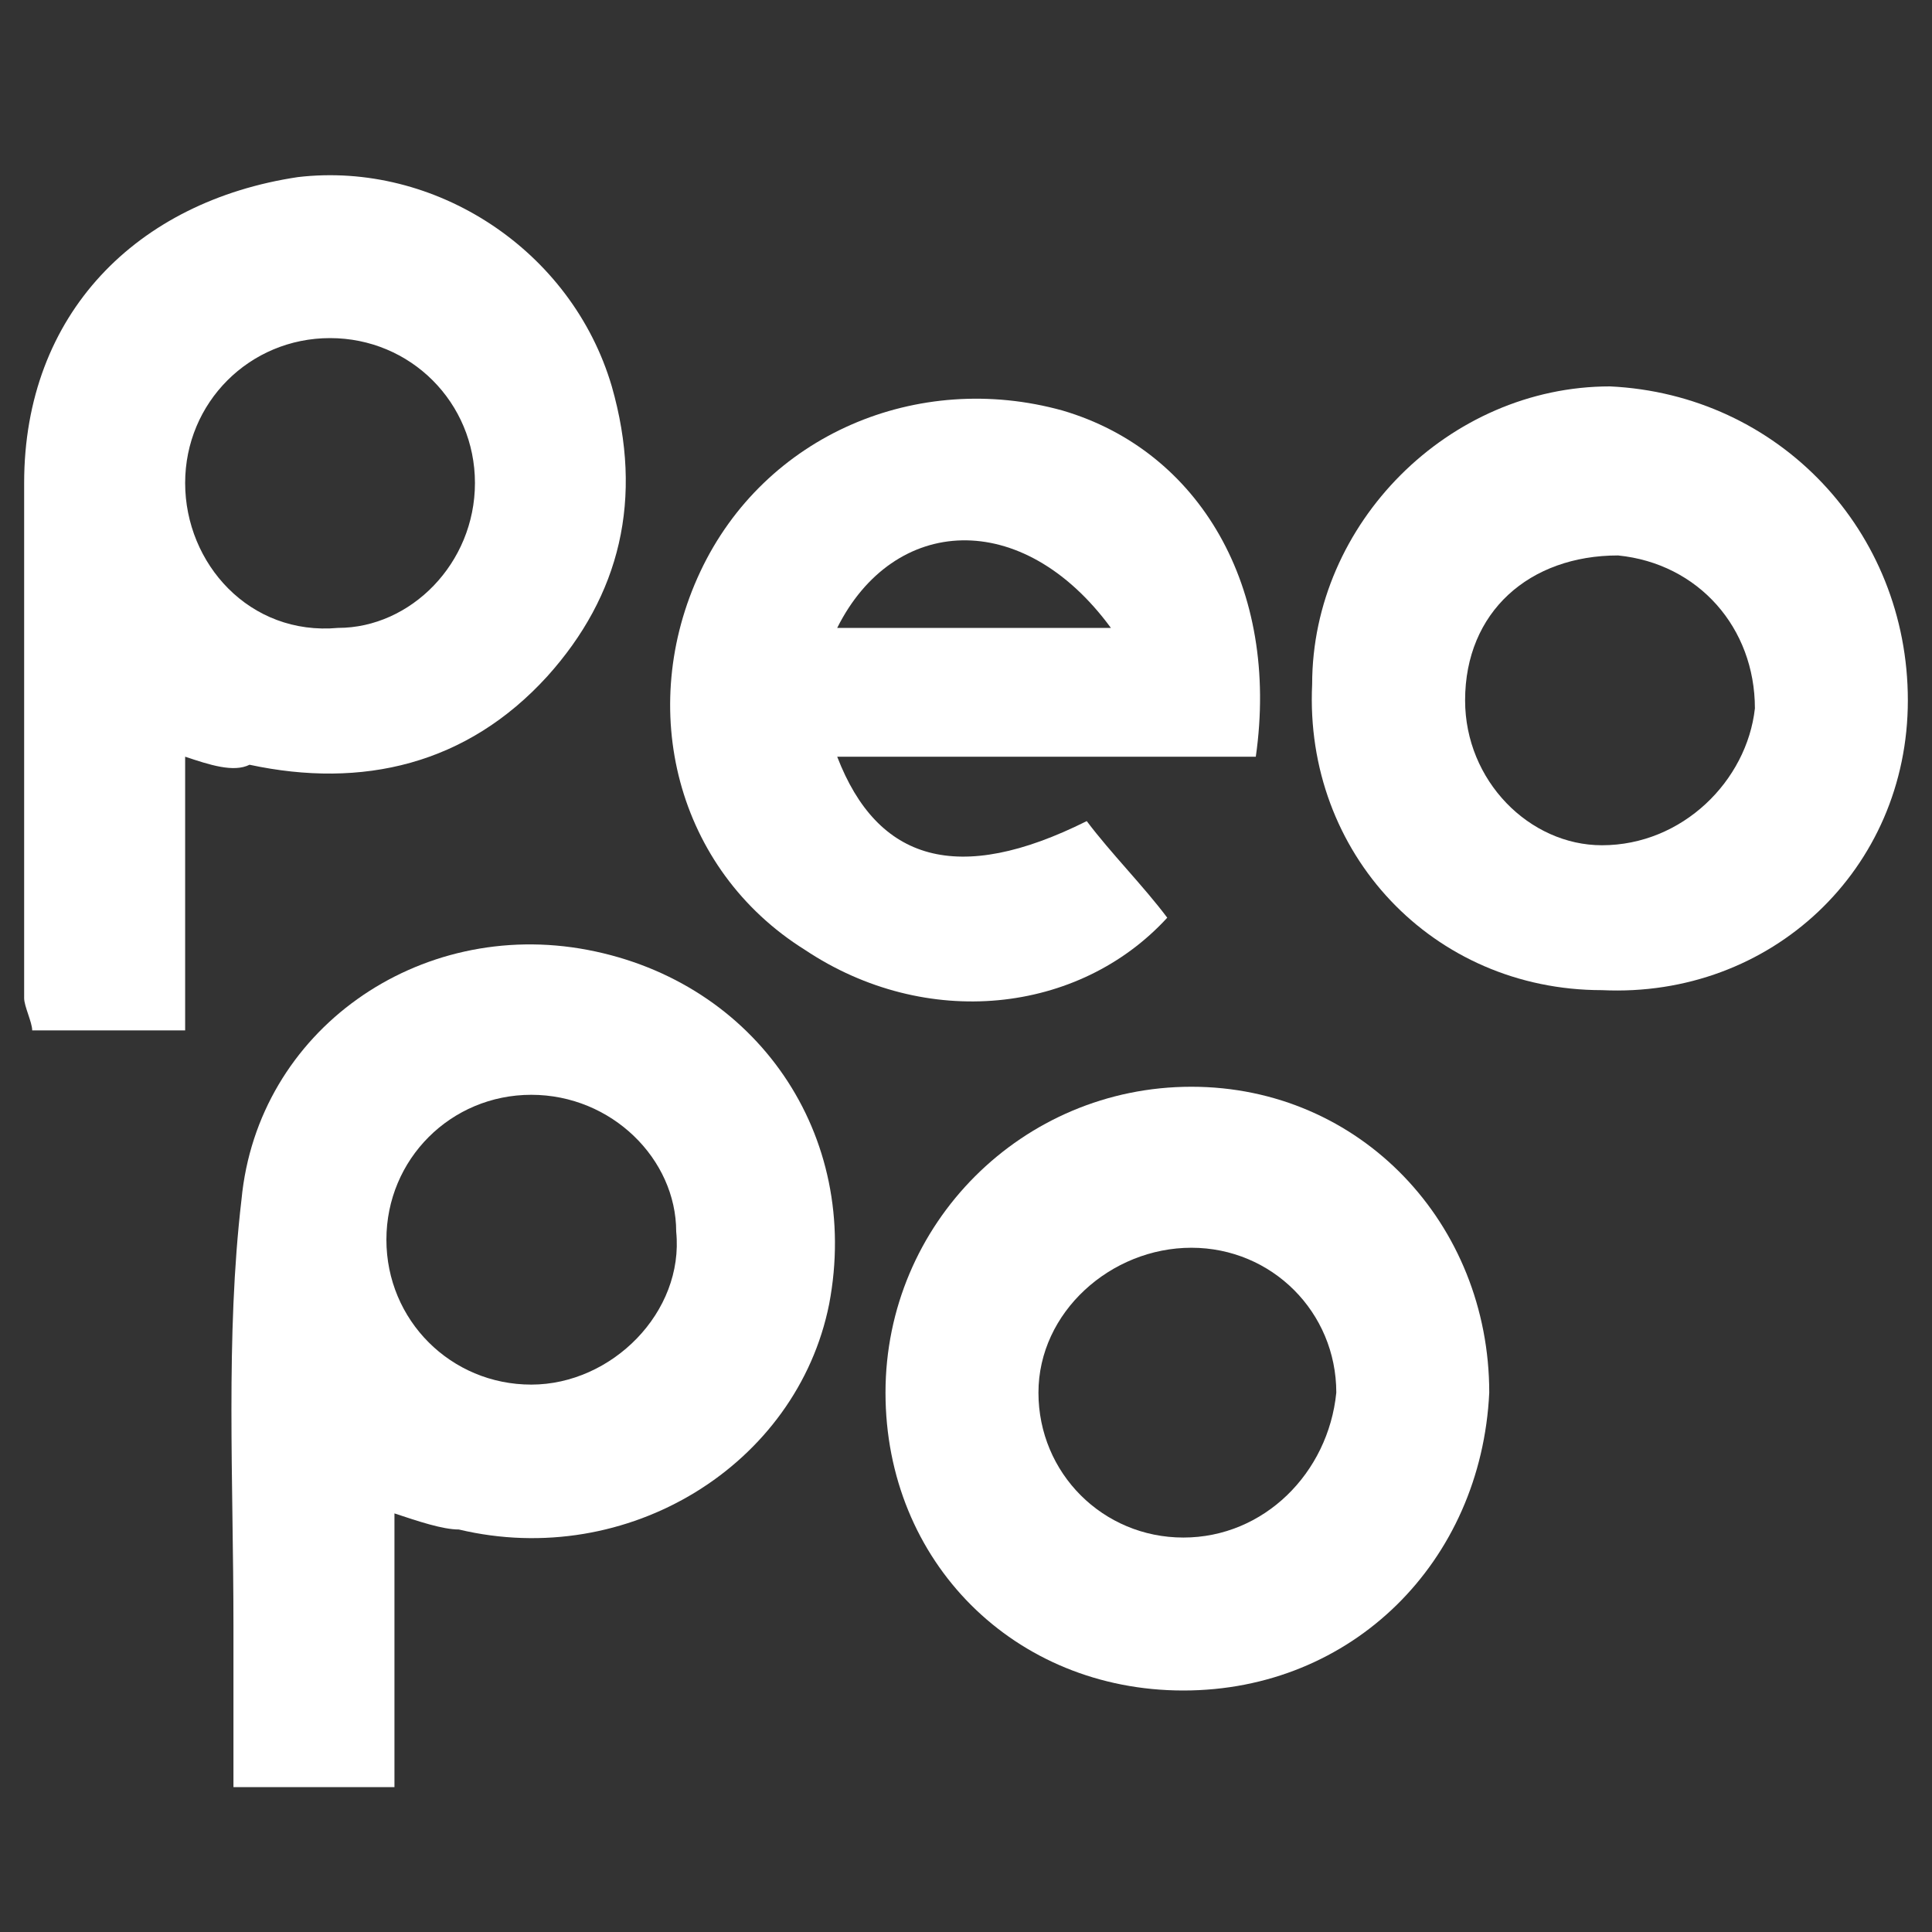 <?xml version="1.0" encoding="utf-8"?>
<!-- Generator: Adobe Illustrator 25.4.1, SVG Export Plug-In . SVG Version: 6.00 Build 0)  -->
<svg version="1.1" id="圖層_1" xmlns="http://www.w3.org/2000/svg" xmlns:xlink="http://www.w3.org/1999/xlink" x="0px" y="0px"
	 viewBox="0 0 24 24" style="enable-background:new 0 0 24 24;" xml:space="preserve">
<rect x="0" y="0" width="24" height="24" fill="#333333" stroke="none"/>
<style type="text/css">
	.st0{fill:#FFFFFF;}
</style>
<g>
	<path class="st0" d="M2.3,9.4c0,1.2,0,2.3,0,3.4c-0.7,0-1.3,0-1.9,0c0-0.1-0.1-0.3-0.1-0.4c0-2.1,0-4.2,0-6.4
		c0-2.1,1.4-3.5,3.4-3.8c1.7-0.2,3.4,0.9,3.9,2.6c0.4,1.4,0.1,2.6-0.8,3.6c-1,1.1-2.3,1.4-3.7,1.1C2.9,9.6,2.6,9.5,2.3,9.4z M5.9,6
		c0-1-0.8-1.8-1.8-1.8C3.1,4.2,2.3,5,2.3,6c0,1,0.8,1.9,1.9,1.8C5.1,7.8,5.9,7,5.9,6z"/>
	<path class="st0" d="M4.9,18.8c0,1.2,0,2.3,0,3.4c-0.7,0-1.3,0-2,0c0-0.7,0-1.3,0-2c0-1.8-0.1-3.6,0.1-5.3c0.2-2.1,2.2-3.5,4.3-3.1
		c2.1,0.4,3.4,2.3,3,4.4c-0.4,2-2.5,3.3-4.6,2.8C5.5,19,5.2,18.9,4.9,18.8z M6.6,13.6c-1,0-1.8,0.8-1.8,1.8c0,1,0.8,1.8,1.8,1.8
		c1,0,1.9-0.9,1.8-1.9C8.4,14.4,7.6,13.6,6.6,13.6z"/>
	<path class="st0" d="M15.6,9.4c-1.8,0-3.5,0-5.2,0c0.5,1.3,1.5,1.6,3.1,0.8c0.3,0.4,0.7,0.8,1,1.2c-1.1,1.2-3,1.4-4.5,0.4
		c-1.6-1-2.1-3-1.3-4.7c0.8-1.7,2.7-2.5,4.5-2C14.9,5.6,15.9,7.3,15.6,9.4z M13.8,7.8c-1.1-1.5-2.7-1.4-3.4,0
		C11.5,7.8,12.6,7.8,13.8,7.8z"/>
	<path class="st0" d="M23.7,8.7c0,2.1-1.7,3.7-3.8,3.6c-2.1,0-3.7-1.7-3.6-3.8c0-2,1.7-3.7,3.7-3.7C22.1,4.9,23.7,6.6,23.7,8.7z
		 M19.9,10.5c1,0,1.8-0.8,1.9-1.7c0-1-0.7-1.8-1.7-1.9c-1.1,0-1.9,0.7-1.9,1.8C18.2,9.7,19,10.5,19.9,10.5z"/>
	<path class="st0" d="M14.7,21c-2.1,0-3.7-1.6-3.7-3.7c0-2.1,1.7-3.8,3.8-3.8c2.1,0,3.7,1.7,3.7,3.8C18.4,19.4,16.8,21,14.7,21z
		 M16.6,17.3c0-1-0.8-1.8-1.8-1.8c-1,0-1.9,0.8-1.9,1.8c0,1,0.8,1.8,1.8,1.8C15.7,19.1,16.5,18.3,16.6,17.3z"/>
</g>
</svg>

